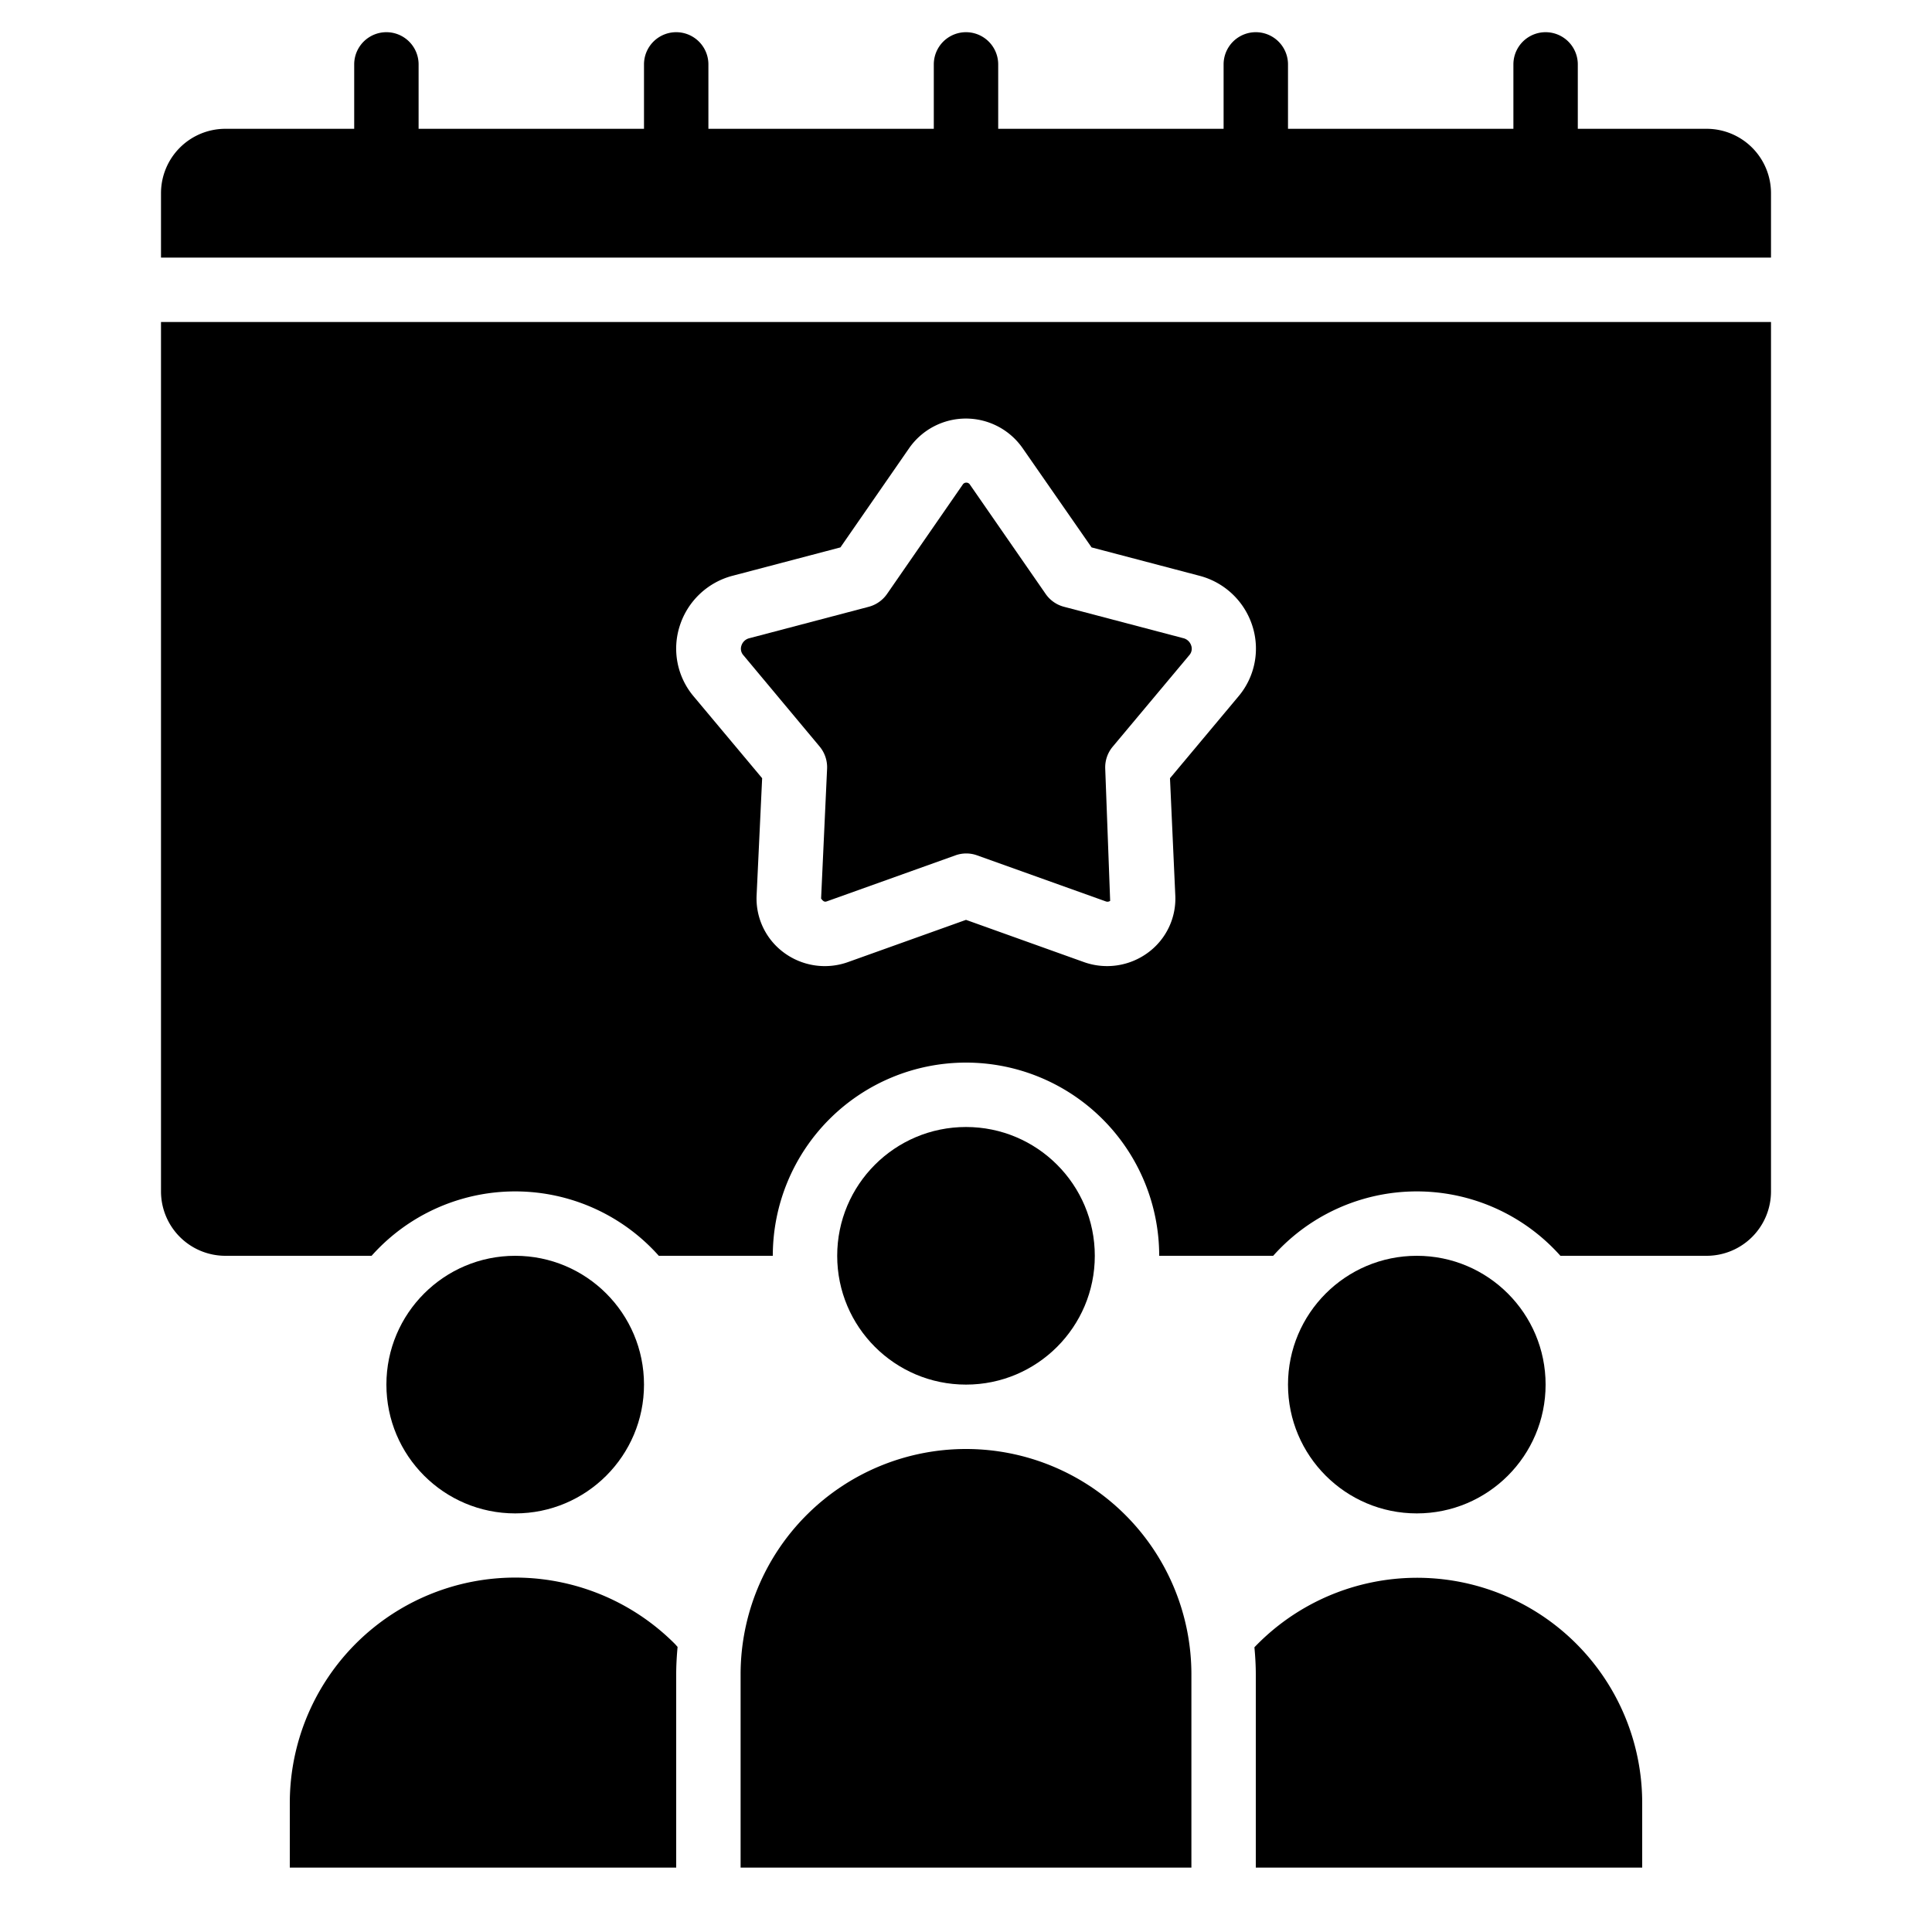 <?xml version="1.0"?>
<svg xmlns="http://www.w3.org/2000/svg" id="Icons" viewBox="0 0 60 60" width="512" height="512"><path d="M9,56v2H21V52c0-.288.017-.573.043-.854-.031-.033-.059-.068-.091-.1A7,7,0,0,0,9,56Z"/><path d="M51,58V56a6.991,6.991,0,0,0-12.043-4.842c.026.277.043.558.043.842v6Z"/><path d="M23,52v6H37l0-6a7,7,0,0,0-14,0Z"/><path d="M55,6a2,2,0,0,0-2-2H49V2a1,1,0,0,0-2,0V4H40V2a1,1,0,0,0-2,0V4H31V2a1,1,0,0,0-2,0V4H22V2a1,1,0,0,0-2,0V4H13V2a1,1,0,0,0-2,0V4H7A2,2,0,0,0,5,6V8H55Z"/><path d="M25.454,23.184a1.008,1.008,0,0,1,.232.689L25.5,27.905c.066.092.112.11.171.09l4-1.431a.992.992,0,0,1,.674,0l4,1.431a.145.145,0,0,0,.132-.018l-.153-4.1a1,1,0,0,1,.233-.689l2.376-2.839a.3.3,0,0,0,.061-.3.343.343,0,0,0-.255-.232l-3.7-.974a1,1,0,0,1-.567-.4l-2.346-3.387h0a.133.133,0,0,0-.232,0l-2.345,3.388a1.006,1.006,0,0,1-.568.4l-3.7.974a.343.343,0,0,0-.255.231.3.3,0,0,0,.061.3Z"/><circle cx="16" cy="43" r="4"/><path d="M7,39h4.54a5.973,5.973,0,0,1,8.92,0H24a6,6,0,0,1,12,0h3.54a5.973,5.973,0,0,1,8.92,0H53a2,2,0,0,0,2-2V10H5V37A2,2,0,0,0,7,39ZM21.11,19.438a2.345,2.345,0,0,1,1.652-1.56L26.1,17l2.136-3.084a2.148,2.148,0,0,1,3.521,0L33.9,17l3.342.879a2.345,2.345,0,0,1,1.652,1.56,2.3,2.3,0,0,1-.434,2.19l-2.125,2.54L36.5,27.81a2.081,2.081,0,0,1-.847,1.774,2.139,2.139,0,0,1-1.995.293L30,28.567l-3.661,1.31a2.136,2.136,0,0,1-1.995-.293,2.085,2.085,0,0,1-.847-1.773l.172-3.643-2.126-2.54A2.3,2.3,0,0,1,21.11,19.438Z"/><circle cx="30" cy="39" r="4"/><circle cx="44" cy="43" r="4"/></svg>
